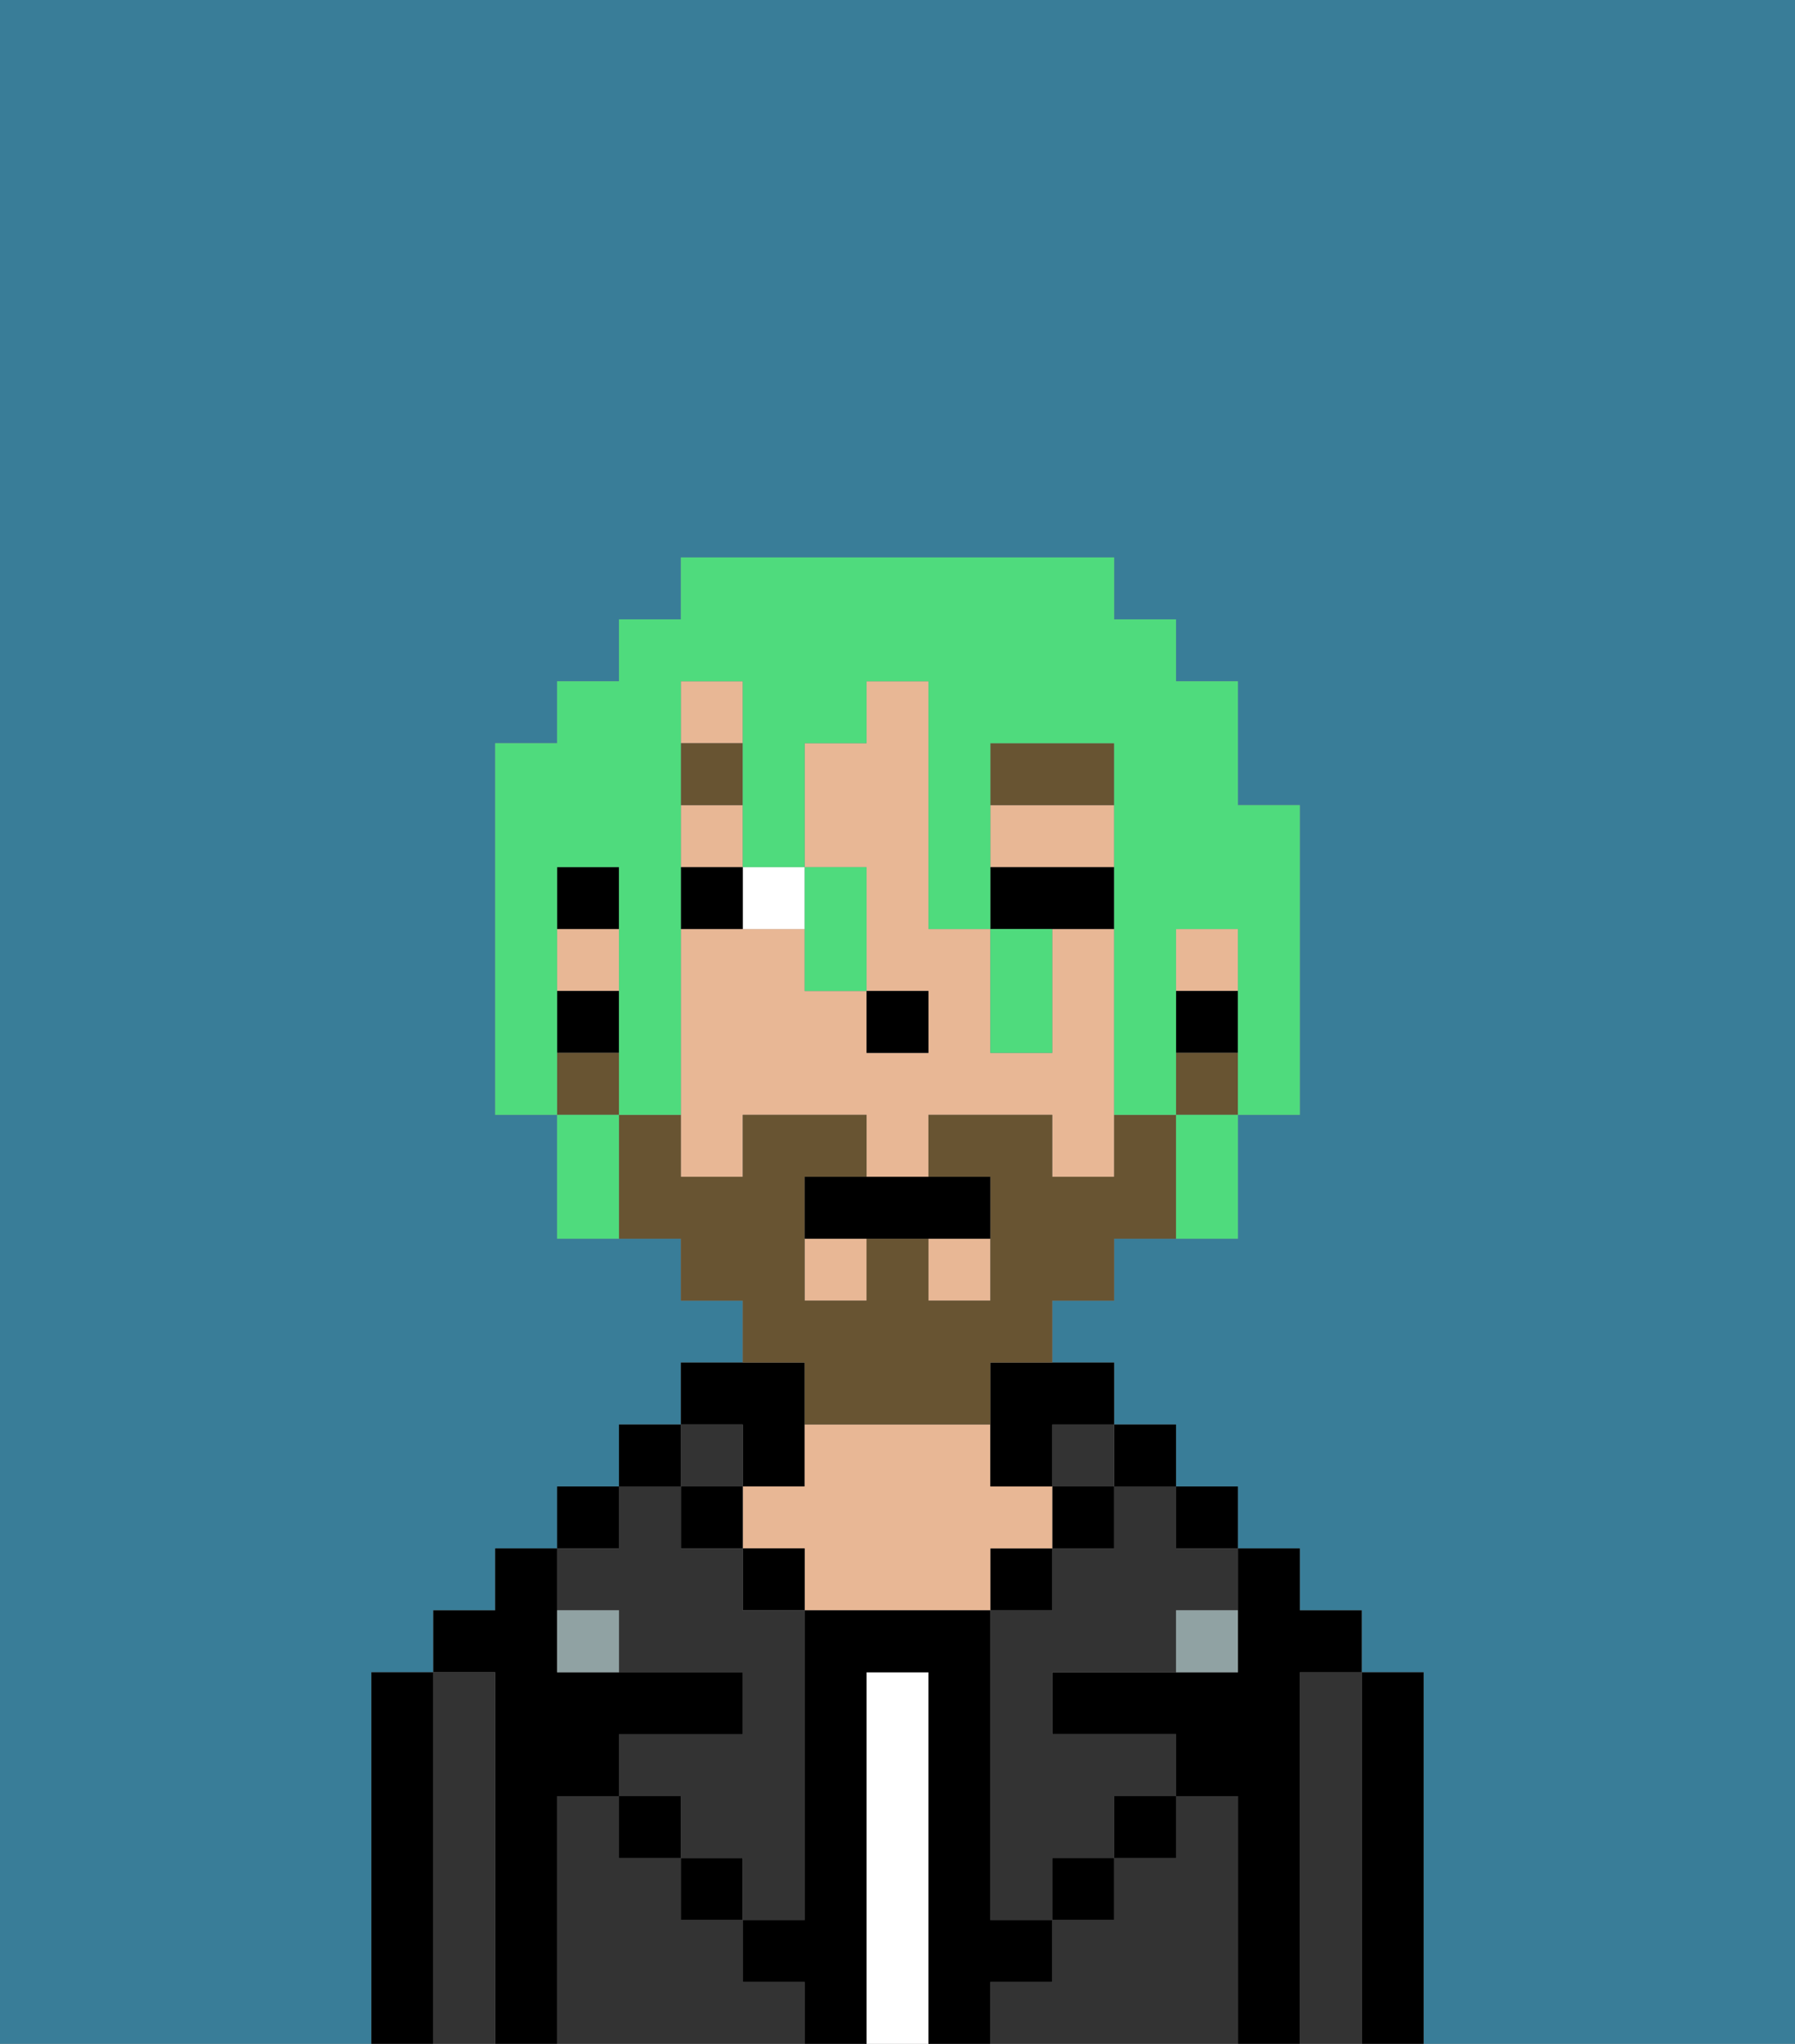 <svg xmlns="http://www.w3.org/2000/svg" viewBox="0 0 29 33"><rect x="0" y="0" width="29" height="33" fill="#808080" stroke="none"/><defs><style>polygon,rect,path{shape-rendering:crispedges;}.fb199-1{fill:#397d98;}.fb199-2{fill:#000000;}.fb199-3{fill:#333333;}.fb199-4{fill:#ffffff;}.fb199-5{fill:#e8b795;}.fb199-6{fill:#90a2a3;}.fb199-7{fill:#ffffff;}.fb199-8{fill:#685432;}.fb199-9{fill:#685432;}.fb199-10{fill:#4fdb7d;}</style></defs><path class="fb199-1" d="M6,32V27H7V26H8V25H9V24h1V23h1V22h1V21H11V20H9V18H8V12H9V11h1V10h1V9h7v1h1v1h1v2h1v5H20v2H18v1H17v1h1v1h1v1h1v1h1v1h1v1h1v6h6V0H0V33H6Z"/><path class="fb199-2" d="M23,27H22v6h1V27Z"/><path class="fb199-3" d="M22,27H21v6h1V27Z"/><path class="fb199-2" d="M21,27h1V26H21V25H20v2H17v1h2v1h1v4h1V27Z"/><rect class="fb199-2" x="19" y="24" width="1" height="1"/><path class="fb199-3" d="M20,29H19v1H18v1H17v1H16v1h4V29Z"/><rect class="fb199-2" x="18" y="23" width="1" height="1"/><path class="fb199-3" d="M18,25H17v1H16v5h1V30h1V29h1V28H17V27h2V26h1V25H19V24H18Z"/><rect class="fb199-3" x="17" y="23" width="1" height="1"/><rect class="fb199-2" x="17" y="24" width="1" height="1"/><rect class="fb199-2" x="18" y="29" width="1" height="1"/><rect class="fb199-2" x="16" y="25" width="1" height="1"/><path class="fb199-4" d="M15,27H14v6h1V27Z"/><path class="fb199-2" d="M12,24h1V22H11v1h1Z"/><path class="fb199-5" d="M17,25V24H16V23H13v1H12v1h1v1h3V25Z"/><rect class="fb199-2" x="12" y="25" width="1" height="1"/><path class="fb199-3" d="M12,32V31H11V30H10V29H9v4h4V32Z"/><rect class="fb199-3" x="11" y="23" width="1" height="1"/><rect class="fb199-2" x="11" y="24" width="1" height="1"/><rect class="fb199-2" x="11" y="30" width="1" height="1"/><rect class="fb199-2" x="10" y="23" width="1" height="1"/><rect class="fb199-2" x="9" y="24" width="1" height="1"/><path class="fb199-3" d="M10,26v1h2v1H10v1h1v1h1v1h1V26H12V25H11V24H10v1H9v1Z"/><path class="fb199-2" d="M9,29h1V28h2V27H9V25H8v1H7v1H8v6H9V29Z"/><path class="fb199-3" d="M8,27H7v6H8V27Z"/><path class="fb199-2" d="M7,27H6v6H7V27Z"/><rect class="fb199-2" x="10" y="29" width="1" height="1"/><rect class="fb199-2" x="17" y="30" width="1" height="1"/><path class="fb199-2" d="M17,32V31H16V26H13v5H12v1h1v1h1V27h1v6h1V32Z"/><path class="fb199-6" d="M9,26v1h1V26Z"/><path class="fb199-6" d="M19,27h1V26H19Z"/><rect class="fb199-5" x="15" y="20" width="1" height="1"/><path class="fb199-5" d="M18,15H17v2H16V15H15V11H14v1H13v2h1v2h1v1H14V16H13V15H11v4h1V18h2v1h1V18h2v1h1V15Z"/><rect class="fb199-5" x="13" y="20" width="1" height="1"/><rect class="fb199-5" x="19" y="15" width="1" height="1"/><rect class="fb199-5" x="11" y="11" width="1" height="1"/><rect class="fb199-5" x="11" y="13" width="1" height="1"/><path class="fb199-5" d="M18,13H16v1h2Z"/><rect class="fb199-5" x="9" y="15" width="1" height="1"/><rect class="fb199-2" x="19" y="16" width="1" height="1"/><path class="fb199-2" d="M16,23v1h1V23h1V22H16Z"/><rect class="fb199-2" x="9" y="14" width="1" height="1"/><rect class="fb199-2" x="9" y="16" width="1" height="1"/><rect class="fb199-2" x="14" y="16" width="1" height="1"/><path class="fb199-7" d="M13,15V14H12v1Z"/><path class="fb199-2" d="M18,15V14H16v1h2Z"/><path class="fb199-2" d="M12,14H11v1h1Z"/><path class="fb199-8" d="M18,12H16v1h2Z"/><rect class="fb199-8" x="11" y="12" width="1" height="1"/><rect class="fb199-9" x="19" y="17" width="1" height="1"/><path class="fb199-9" d="M13,23h3V22h1V21h1V20h1V18H18v1H17V18H15v1h1v2H15V20H14v1H13V19h1V18H12v1H11V18H10v2h1v1h1v1h1Z"/><rect class="fb199-9" x="9" y="17" width="1" height="1"/><path class="fb199-2" d="M13,19v1h3V19H13Z"/><path class="fb199-10" d="M9,16V14h1v4h1V11h1v3h1V12h1V11h1v4h1V12h2v6h1V15h1v3h1V13H20V11H19V10H18V9H11v1H10v1H9v1H8v6H9V16Z"/><path class="fb199-10" d="M9,18v2h1V18Z"/><path class="fb199-10" d="M13,16h1V14H13v2Z"/><path class="fb199-10" d="M17,17V15H16v2Z"/><path class="fb199-10" d="M19,19v1h1V18H19Z"/></svg>